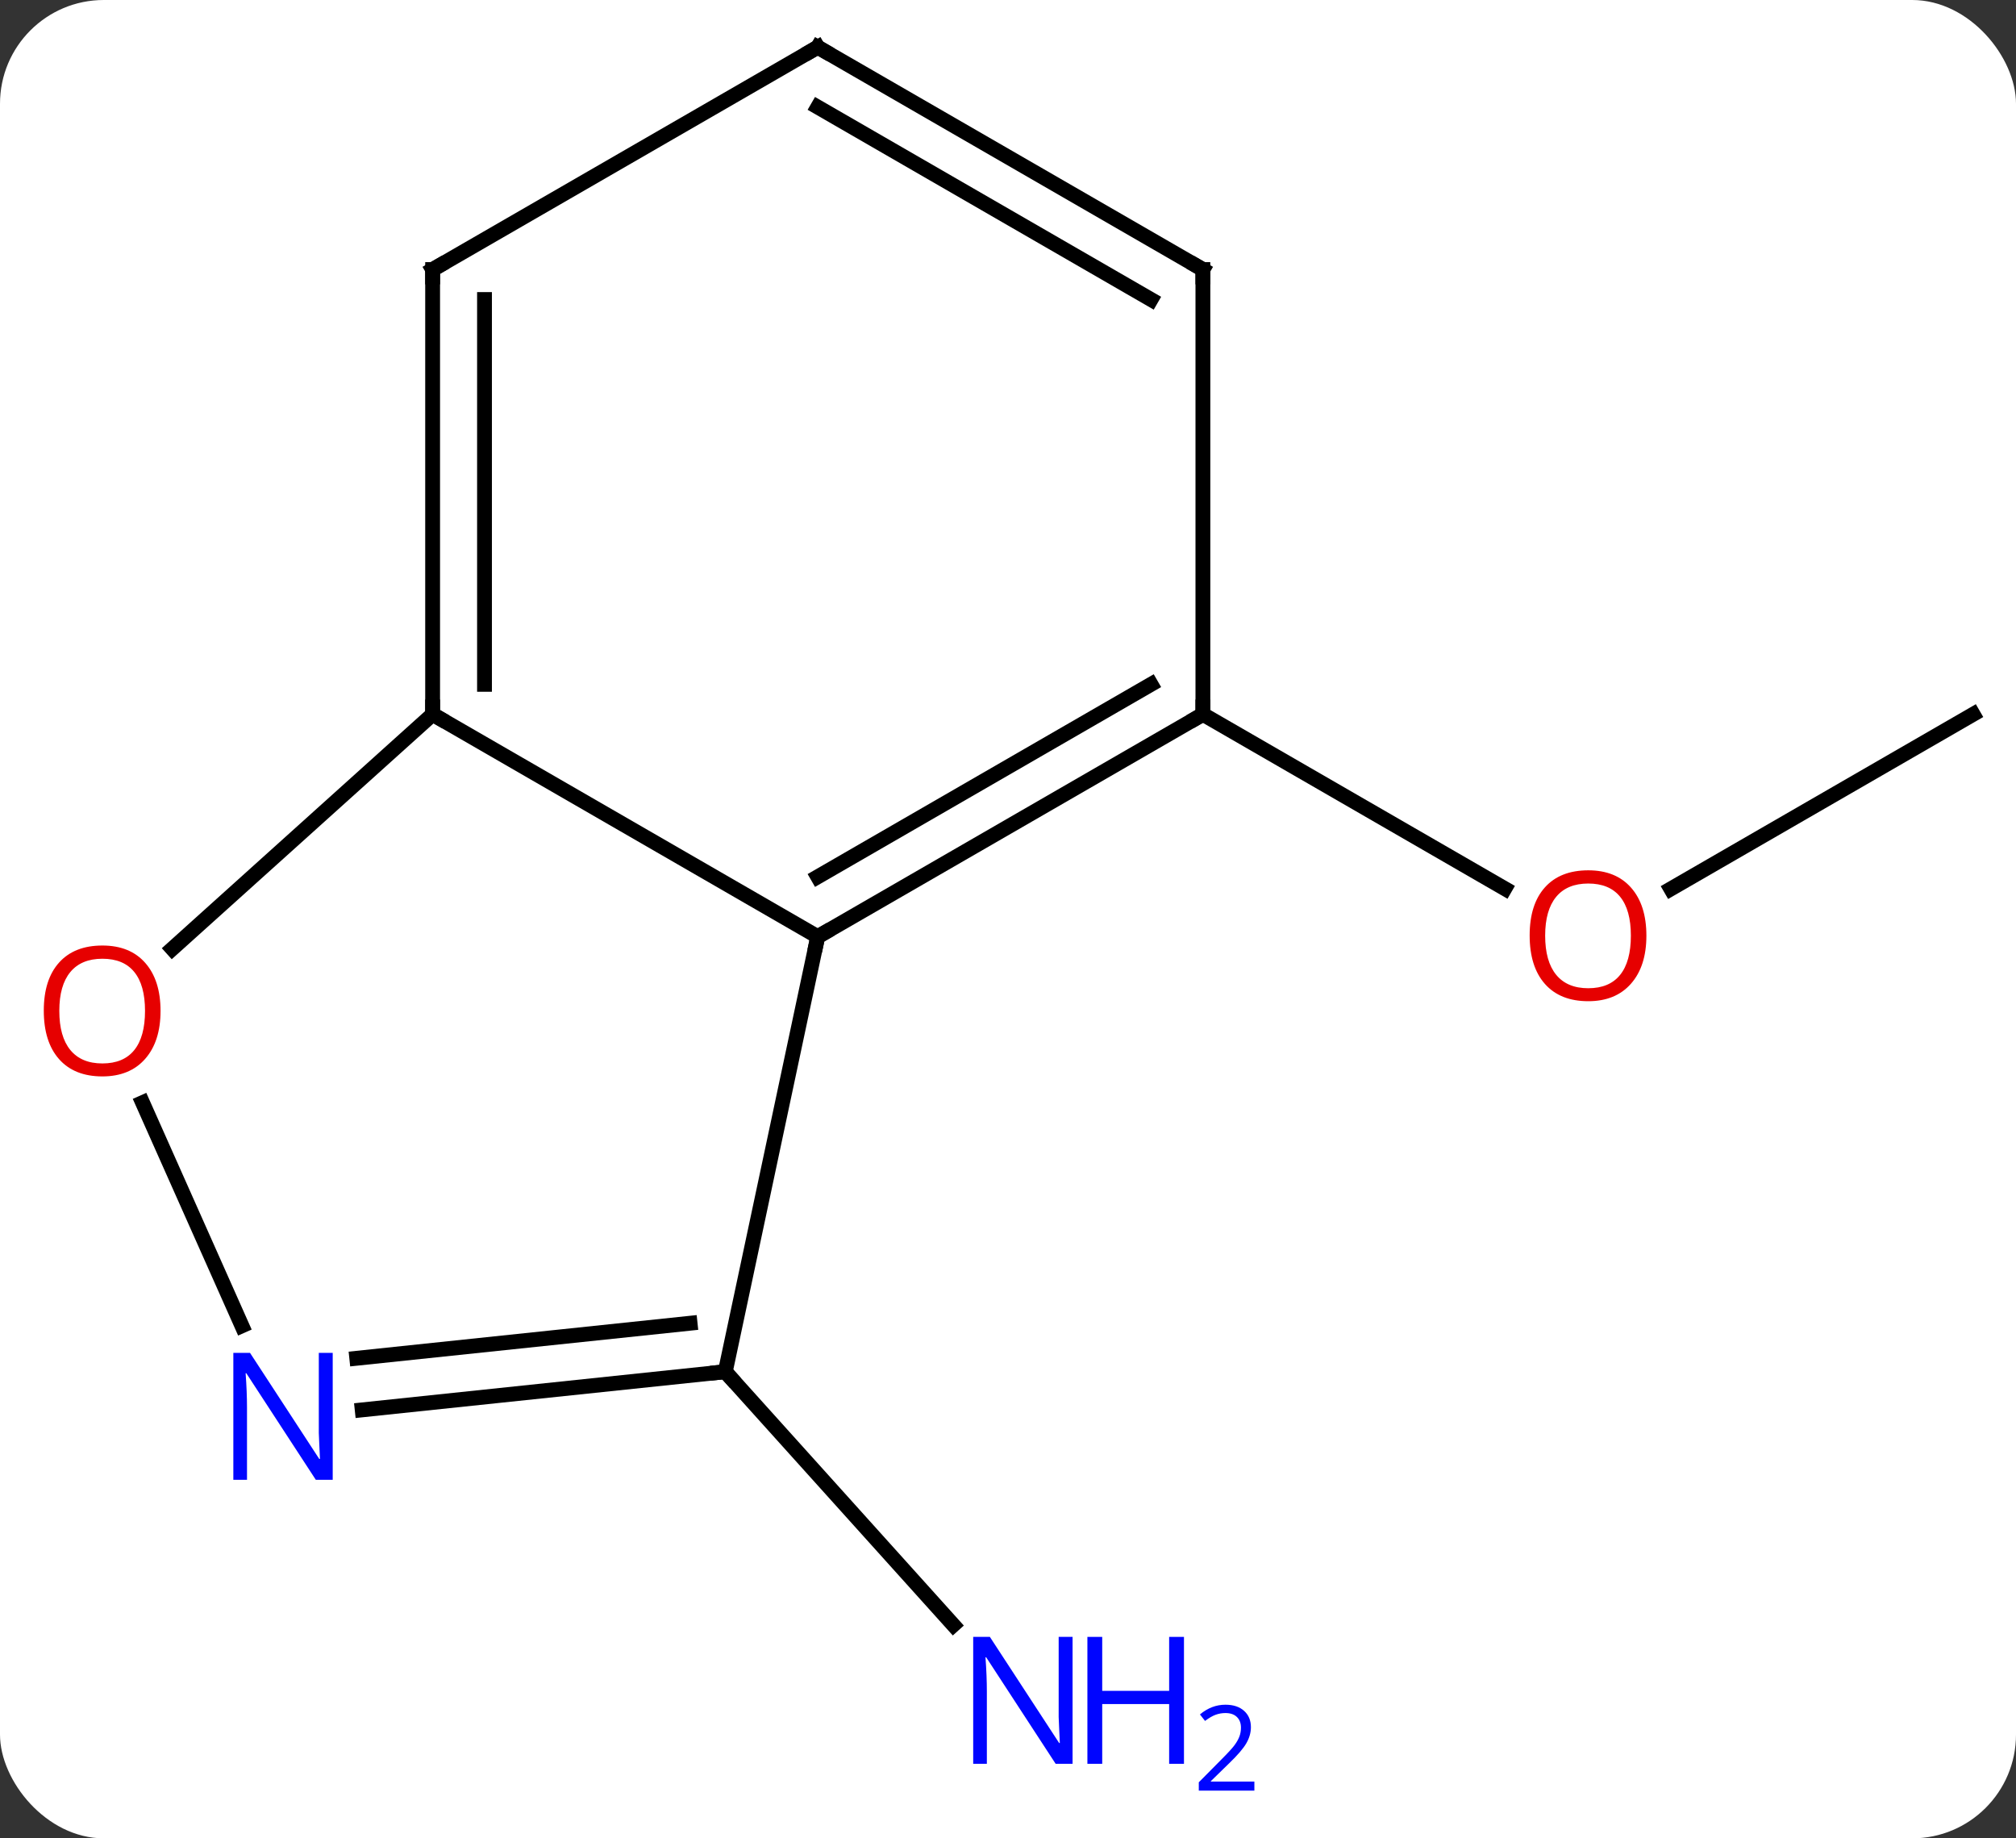 <svg width="136" viewBox="0 0 136 124" style="fill-opacity:1; color-rendering:auto; color-interpolation:auto; text-rendering:auto; stroke:black; stroke-linecap:square; stroke-miterlimit:10; shape-rendering:auto; stroke-opacity:1; fill:black; stroke-dasharray:none; font-weight:normal; stroke-width:1; font-family:'Open Sans'; font-style:normal; stroke-linejoin:miter; font-size:12; stroke-dashoffset:0; image-rendering:auto;" height="124" class="cas-substance-image" xmlns:xlink="http://www.w3.org/1999/xlink" xmlns="http://www.w3.org/2000/svg"><rect x="0" y="0" width="136" height="124" fill="#333333" stroke="none"/><svg class="cas-substance-single-component"><rect y="0" x="0" width="136" stroke="none" ry="7" rx="7" height="124" fill="white" class="cas-substance-group"/><svg y="0" x="0" width="136" viewBox="0 0 136 124" style="fill:black;" height="124" class="cas-substance-single-component-image"><svg><g><g transform="translate(70,59)" style="text-rendering:geometricPrecision; color-rendering:optimizeQuality; color-interpolation:linearRGB; stroke-linecap:butt; image-rendering:optimizeQuality;"><line y2="-10.818" y1="0.956" x2="63.108" x1="42.715" style="fill:none;"/><line y2="-10.818" y1="0.941" x2="11.148" x1="31.514" style="fill:none;"/><line y2="33.525" y1="50.61" x2="-21.072" x1="-5.686" style="fill:none;"/><line y2="-10.818" y1="4.182" x2="-40.815" x1="-14.835" style="fill:none;"/><line y2="-10.818" y1="4.182" x2="11.148" x1="-14.835" style="fill:none;"/><line y2="-12.839" y1="0.141" x2="7.648" x1="-14.835" style="fill:none;"/><line y2="33.525" y1="4.182" x2="-21.072" x1="-14.835" style="fill:none;"/><line y2="4.996" y1="-10.818" x2="-58.378" x1="-40.815" style="fill:none;"/><line y2="-40.818" y1="-10.818" x2="-40.815" x1="-40.815" style="fill:none;"/><line y2="-38.797" y1="-12.839" x2="-37.315" x1="-37.315" style="fill:none;"/><line y2="-40.818" y1="-10.818" x2="11.148" x1="11.148" style="fill:none;"/><line y2="36.099" y1="33.525" x2="-45.566" x1="-21.072" style="fill:none;"/><line y2="32.618" y1="30.255" x2="-45.932" x1="-23.447" style="fill:none;"/><line y2="30.427" y1="15.375" x2="-53.682" x1="-60.383" style="fill:none;"/><line y2="-55.818" y1="-40.818" x2="-14.835" x1="-40.815" style="fill:none;"/><line y2="-55.818" y1="-40.818" x2="-14.835" x1="11.148" style="fill:none;"/><line y2="-51.777" y1="-38.797" x2="-14.835" x1="7.648" style="fill:none;"/></g><g transform="translate(70,59)" style="fill:rgb(230,0,0); text-rendering:geometricPrecision; color-rendering:optimizeQuality; image-rendering:optimizeQuality; font-family:'Open Sans'; stroke:rgb(230,0,0); color-interpolation:linearRGB;"><path style="stroke:none;" d="M41.066 4.112 Q41.066 6.174 40.026 7.354 Q38.987 8.534 37.144 8.534 Q35.253 8.534 34.222 7.37 Q33.191 6.205 33.191 4.096 Q33.191 2.002 34.222 0.854 Q35.253 -0.295 37.144 -0.295 Q39.003 -0.295 40.034 0.877 Q41.066 2.049 41.066 4.112 ZM34.237 4.112 Q34.237 5.846 34.98 6.752 Q35.722 7.659 37.144 7.659 Q38.566 7.659 39.292 6.76 Q40.019 5.862 40.019 4.112 Q40.019 2.377 39.292 1.487 Q38.566 0.596 37.144 0.596 Q35.722 0.596 34.98 1.494 Q34.237 2.393 34.237 4.112 Z"/><path style="fill:rgb(0,5,255); stroke:none;" d="M2.356 59.974 L1.215 59.974 L-3.473 52.787 L-3.519 52.787 Q-3.426 54.052 -3.426 55.099 L-3.426 59.974 L-4.348 59.974 L-4.348 51.412 L-3.223 51.412 L1.449 58.568 L1.496 58.568 Q1.496 58.412 1.449 57.552 Q1.402 56.693 1.418 56.318 L1.418 51.412 L2.356 51.412 L2.356 59.974 Z"/><path style="fill:rgb(0,5,255); stroke:none;" d="M9.871 59.974 L8.871 59.974 L8.871 55.943 L4.356 55.943 L4.356 59.974 L3.356 59.974 L3.356 51.412 L4.356 51.412 L4.356 55.052 L8.871 55.052 L8.871 51.412 L9.871 51.412 L9.871 59.974 Z"/><path style="fill:rgb(0,5,255); stroke:none;" d="M14.621 61.784 L10.871 61.784 L10.871 61.221 L12.371 59.706 Q13.059 59.018 13.277 58.721 Q13.496 58.424 13.606 58.143 Q13.715 57.862 13.715 57.534 Q13.715 57.081 13.441 56.815 Q13.168 56.549 12.668 56.549 Q12.324 56.549 12.004 56.666 Q11.684 56.784 11.293 57.081 L10.949 56.643 Q11.731 55.987 12.668 55.987 Q13.465 55.987 13.926 56.401 Q14.387 56.815 14.387 57.502 Q14.387 58.049 14.082 58.581 Q13.777 59.112 12.934 59.924 L11.684 61.143 L11.684 61.174 L14.621 61.174 L14.621 61.784 Z"/></g><g transform="translate(70,59)" style="stroke-linecap:butt; font-size:8.4px; text-rendering:geometricPrecision; color-rendering:optimizeQuality; image-rendering:optimizeQuality; font-family:'Open Sans'; color-interpolation:linearRGB; stroke-miterlimit:5;"><path style="fill:none;" d="M-14.402 3.932 L-14.835 4.182 L-14.939 4.671"/><path style="fill:none;" d="M-40.815 -11.318 L-40.815 -10.818 L-40.382 -10.568"/><path style="fill:none;" d="M10.715 -10.568 L11.148 -10.818 L11.148 -11.318"/><path style="fill:none;" d="M-21.569 33.577 L-21.072 33.525 L-20.737 33.897"/><path style="fill:rgb(230,0,0); stroke:none;" d="M-59.17 9.185 Q-59.17 11.247 -60.21 12.427 Q-61.249 13.607 -63.092 13.607 Q-64.983 13.607 -66.014 12.443 Q-67.046 11.278 -67.046 9.169 Q-67.046 7.075 -66.014 5.927 Q-64.983 4.778 -63.092 4.778 Q-61.233 4.778 -60.202 5.95 Q-59.17 7.122 -59.17 9.185 ZM-65.999 9.185 Q-65.999 10.919 -65.256 11.825 Q-64.514 12.732 -63.092 12.732 Q-61.67 12.732 -60.944 11.833 Q-60.217 10.935 -60.217 9.185 Q-60.217 7.45 -60.944 6.56 Q-61.67 5.669 -63.092 5.669 Q-64.514 5.669 -65.256 6.567 Q-65.999 7.466 -65.999 9.185 Z"/><path style="fill:none;" d="M-40.815 -40.318 L-40.815 -40.818 L-40.382 -41.068"/><path style="fill:none;" d="M11.148 -40.318 L11.148 -40.818 L10.715 -41.068"/><path style="fill:rgb(0,5,255); stroke:none;" d="M-47.555 40.816 L-48.696 40.816 L-53.384 33.629 L-53.43 33.629 Q-53.337 34.894 -53.337 35.941 L-53.337 40.816 L-54.259 40.816 L-54.259 32.254 L-53.134 32.254 L-48.462 39.41 L-48.415 39.41 Q-48.415 39.254 -48.462 38.394 Q-48.509 37.535 -48.493 37.16 L-48.493 32.254 L-47.555 32.254 L-47.555 40.816 Z"/><path style="fill:none;" d="M-15.268 -55.568 L-14.835 -55.818 L-14.402 -55.568"/></g></g></svg></svg></svg></svg>
